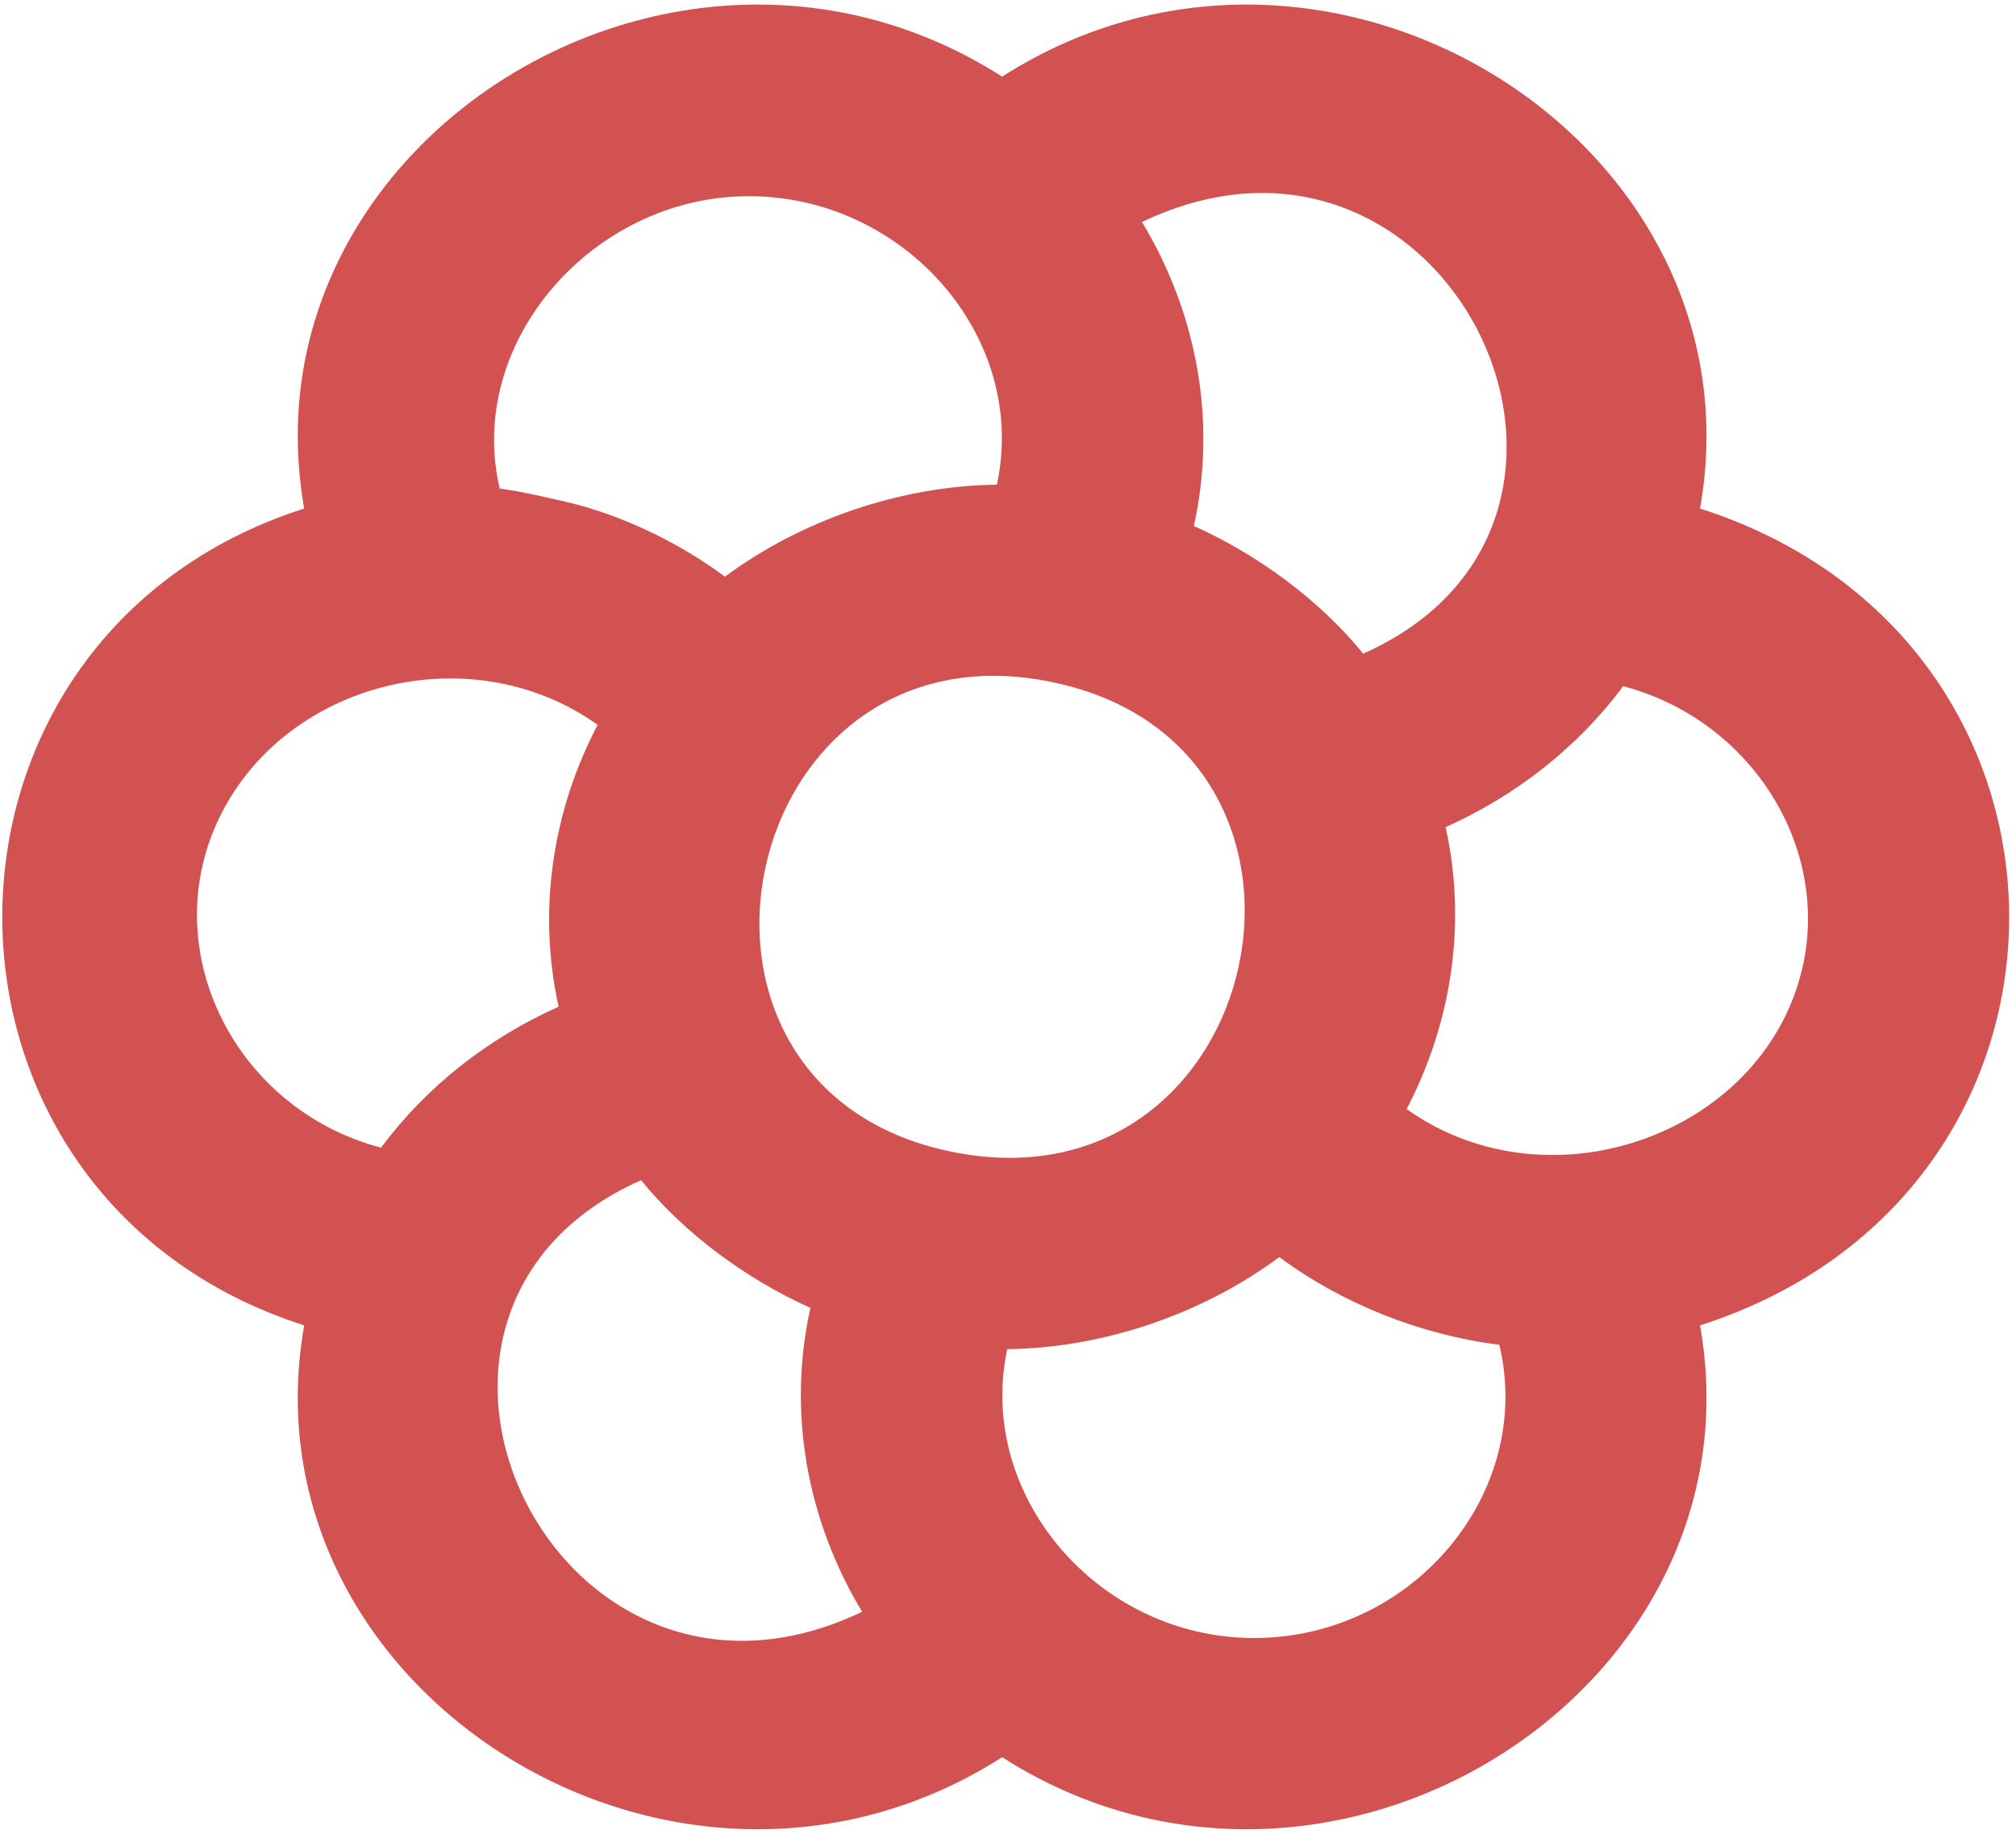 <svg width="221" height="201" viewBox="0 0 221 201" fill="none" xmlns="http://www.w3.org/2000/svg">
<path fill-rule="evenodd" clip-rule="evenodd" d="M197.811 104.973C197.8 105.068 197.778 105.161 197.734 105.393C197.701 105.54 197.712 105.498 197.734 105.393C193.977 124.056 170.132 132.899 154.198 121.56C159.182 112.012 160.795 101.126 158.475 90.661C166.287 87.162 172.983 81.851 177.944 75.212C191.579 78.816 200.353 92.167 197.734 105.393C197.756 105.277 197.789 105.11 197.811 104.973ZM137.48 179.539C120.32 179.539 106.995 163.829 110.42 147.874C121.016 147.758 131.9 143.982 140.243 137.786C147.116 142.886 155.712 146.315 164.364 147.4C168.22 163.587 154.906 179.539 137.48 179.539ZM104.321 126.238C69.768 119.219 80.719 67.538 115.37 74.767C149.922 81.965 138.983 133.33 104.321 126.238ZM70.277 129.358C74.995 135.175 81.835 140.222 88.84 143.352C86.31 154.754 88.431 166.578 94.508 176.663C61.084 192.66 37.471 143.922 70.277 129.358ZM41.769 125.793C25.857 121.589 17.228 104.453 23.824 90.09C30.841 74.82 51.481 69.455 65.514 79.445C60.52 88.982 58.918 99.879 61.238 110.344C53.426 113.832 46.719 119.144 41.769 125.793ZM54.376 53.586C54.376 53.586 54.343 53.585 54.343 53.595C54.31 53.585 54.321 53.586 54.288 53.576C54.321 53.586 54.354 53.586 54.376 53.586ZM80.73 21.539C98.409 20.675 112.851 36.545 109.282 53.122C98.696 53.248 87.812 57.024 79.47 63.21C74.763 59.721 69.161 56.929 63.426 55.348C62.2 55.011 56.476 53.692 54.785 53.566C51.095 37.917 64.31 22.34 80.73 21.539ZM149.436 71.647C144.718 65.83 137.878 60.772 130.873 57.653C133.403 46.251 131.271 34.428 125.193 24.332C158.629 8.346 182.231 57.073 149.436 71.647ZM186.364 55.739C193.469 15.693 145.646 -14.469 109.856 8.399C74.056 -14.469 26.244 15.683 33.349 55.739C-10.783 69.86 -10.783 131.15 33.349 145.271C26.244 185.316 74.056 215.463 109.856 192.606C145.646 215.463 193.469 185.316 186.364 145.271C231.634 130.781 231.457 70.166 186.364 55.739Z" fill="#D25151"/>
</svg>
